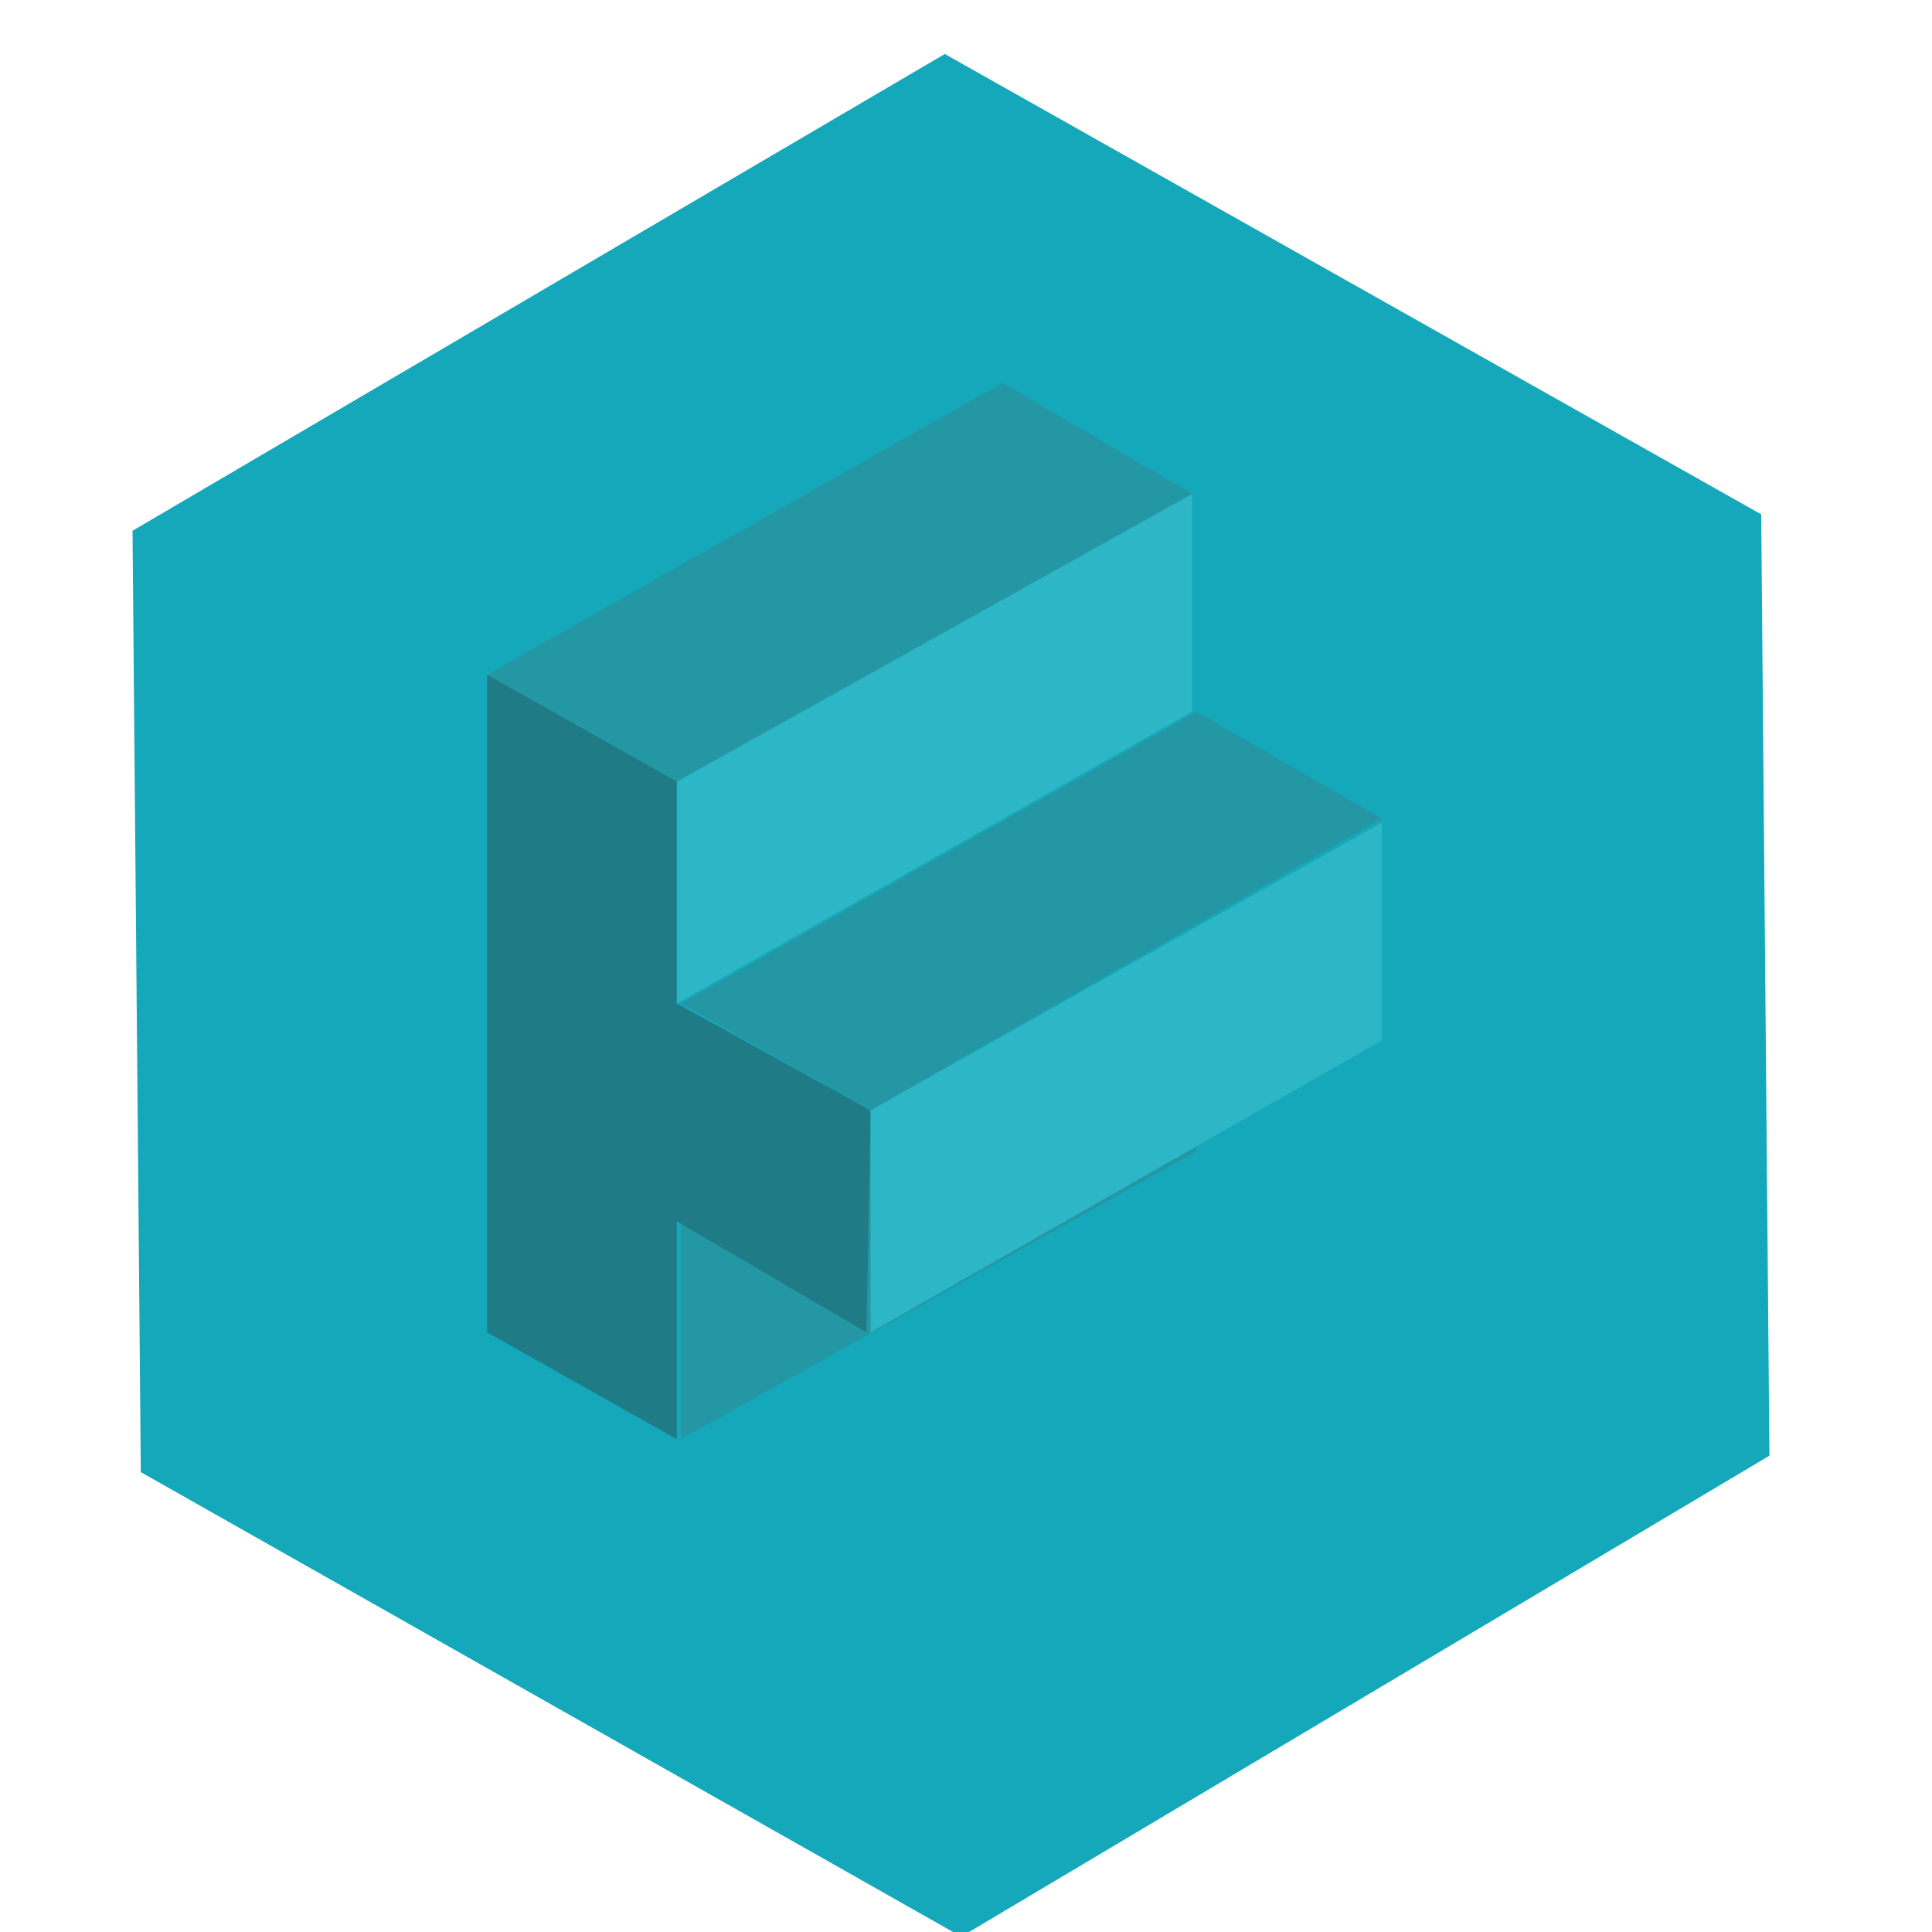 <?xml version="1.0" encoding="UTF-8" standalone="no"?>
<svg width="32px" height="32px" viewBox="0 0 32 32" version="1.1" xmlns="http://www.w3.org/2000/svg" xmlns:xlink="http://www.w3.org/1999/xlink" xmlns:sketch="http://www.bohemiancoding.com/sketch/ns">
    <!-- Generator: Sketch 3.5.2 (25235) - http://www.bohemiancoding.com/sketch -->
    <title>logo_typelevel</title>
    <desc>Created with Sketch.</desc>
    <defs></defs>
    <g id="Page-1" stroke="none" stroke-width="1" fill="none" fill-rule="evenodd" sketch:type="MSPage">
        <g id="logo_typelevel" sketch:type="MSLayerGroup">
            <rect id="Bounds" sketch:type="MSShapeGroup" x="0" y="0" width="32" height="32"></rect>
            <g id="Shape_1_" transform="translate(2, 0)" sketch:type="MSShapeGroup">
                <path d="M13.922,32.077 L0.332,24.383 L0.195,8.791 L13.649,0.894 L27.171,8.519 L27.307,24.111 L13.922,32.077 L13.922,32.077 Z" id="Shape" fill="#14A8BA"></path>
                <path d="M9.278,20.23 L9.278,23.838 L17.815,19.072 L17.815,15.396 L9.278,20.23 L9.278,20.23 Z" id="Shape" fill="#2497A5"></path>
                <path d="M9.278,12.945 L6.068,11.174 L6.068,22.068 L9.21,23.838 L9.21,20.23 L12.351,22.068 L12.42,18.391 L9.21,16.621 L9.278,12.945" id="Shape" fill="#1F7C87"></path>
                <path d="M12.42,18.391 L12.42,22.068 L20.888,17.234 L20.888,13.626 L12.42,18.391 L12.42,18.391 Z M17.746,8.179 L9.21,12.945 L9.21,16.621 L17.746,11.787 L17.746,8.179 L17.746,8.179 Z" id="Shape" fill="#2DB6C6"></path>
                <path d="M17.815,11.787 L9.278,16.621 L12.42,18.391 L20.888,13.557 L17.815,11.787 L17.815,11.787 Z M17.746,8.179 L14.605,6.34 L6.068,11.174 L9.21,12.945 L17.746,8.179 L17.746,8.179 Z" id="Shape" fill="#2497A5"></path>
            </g>
        </g>
    </g>
</svg>